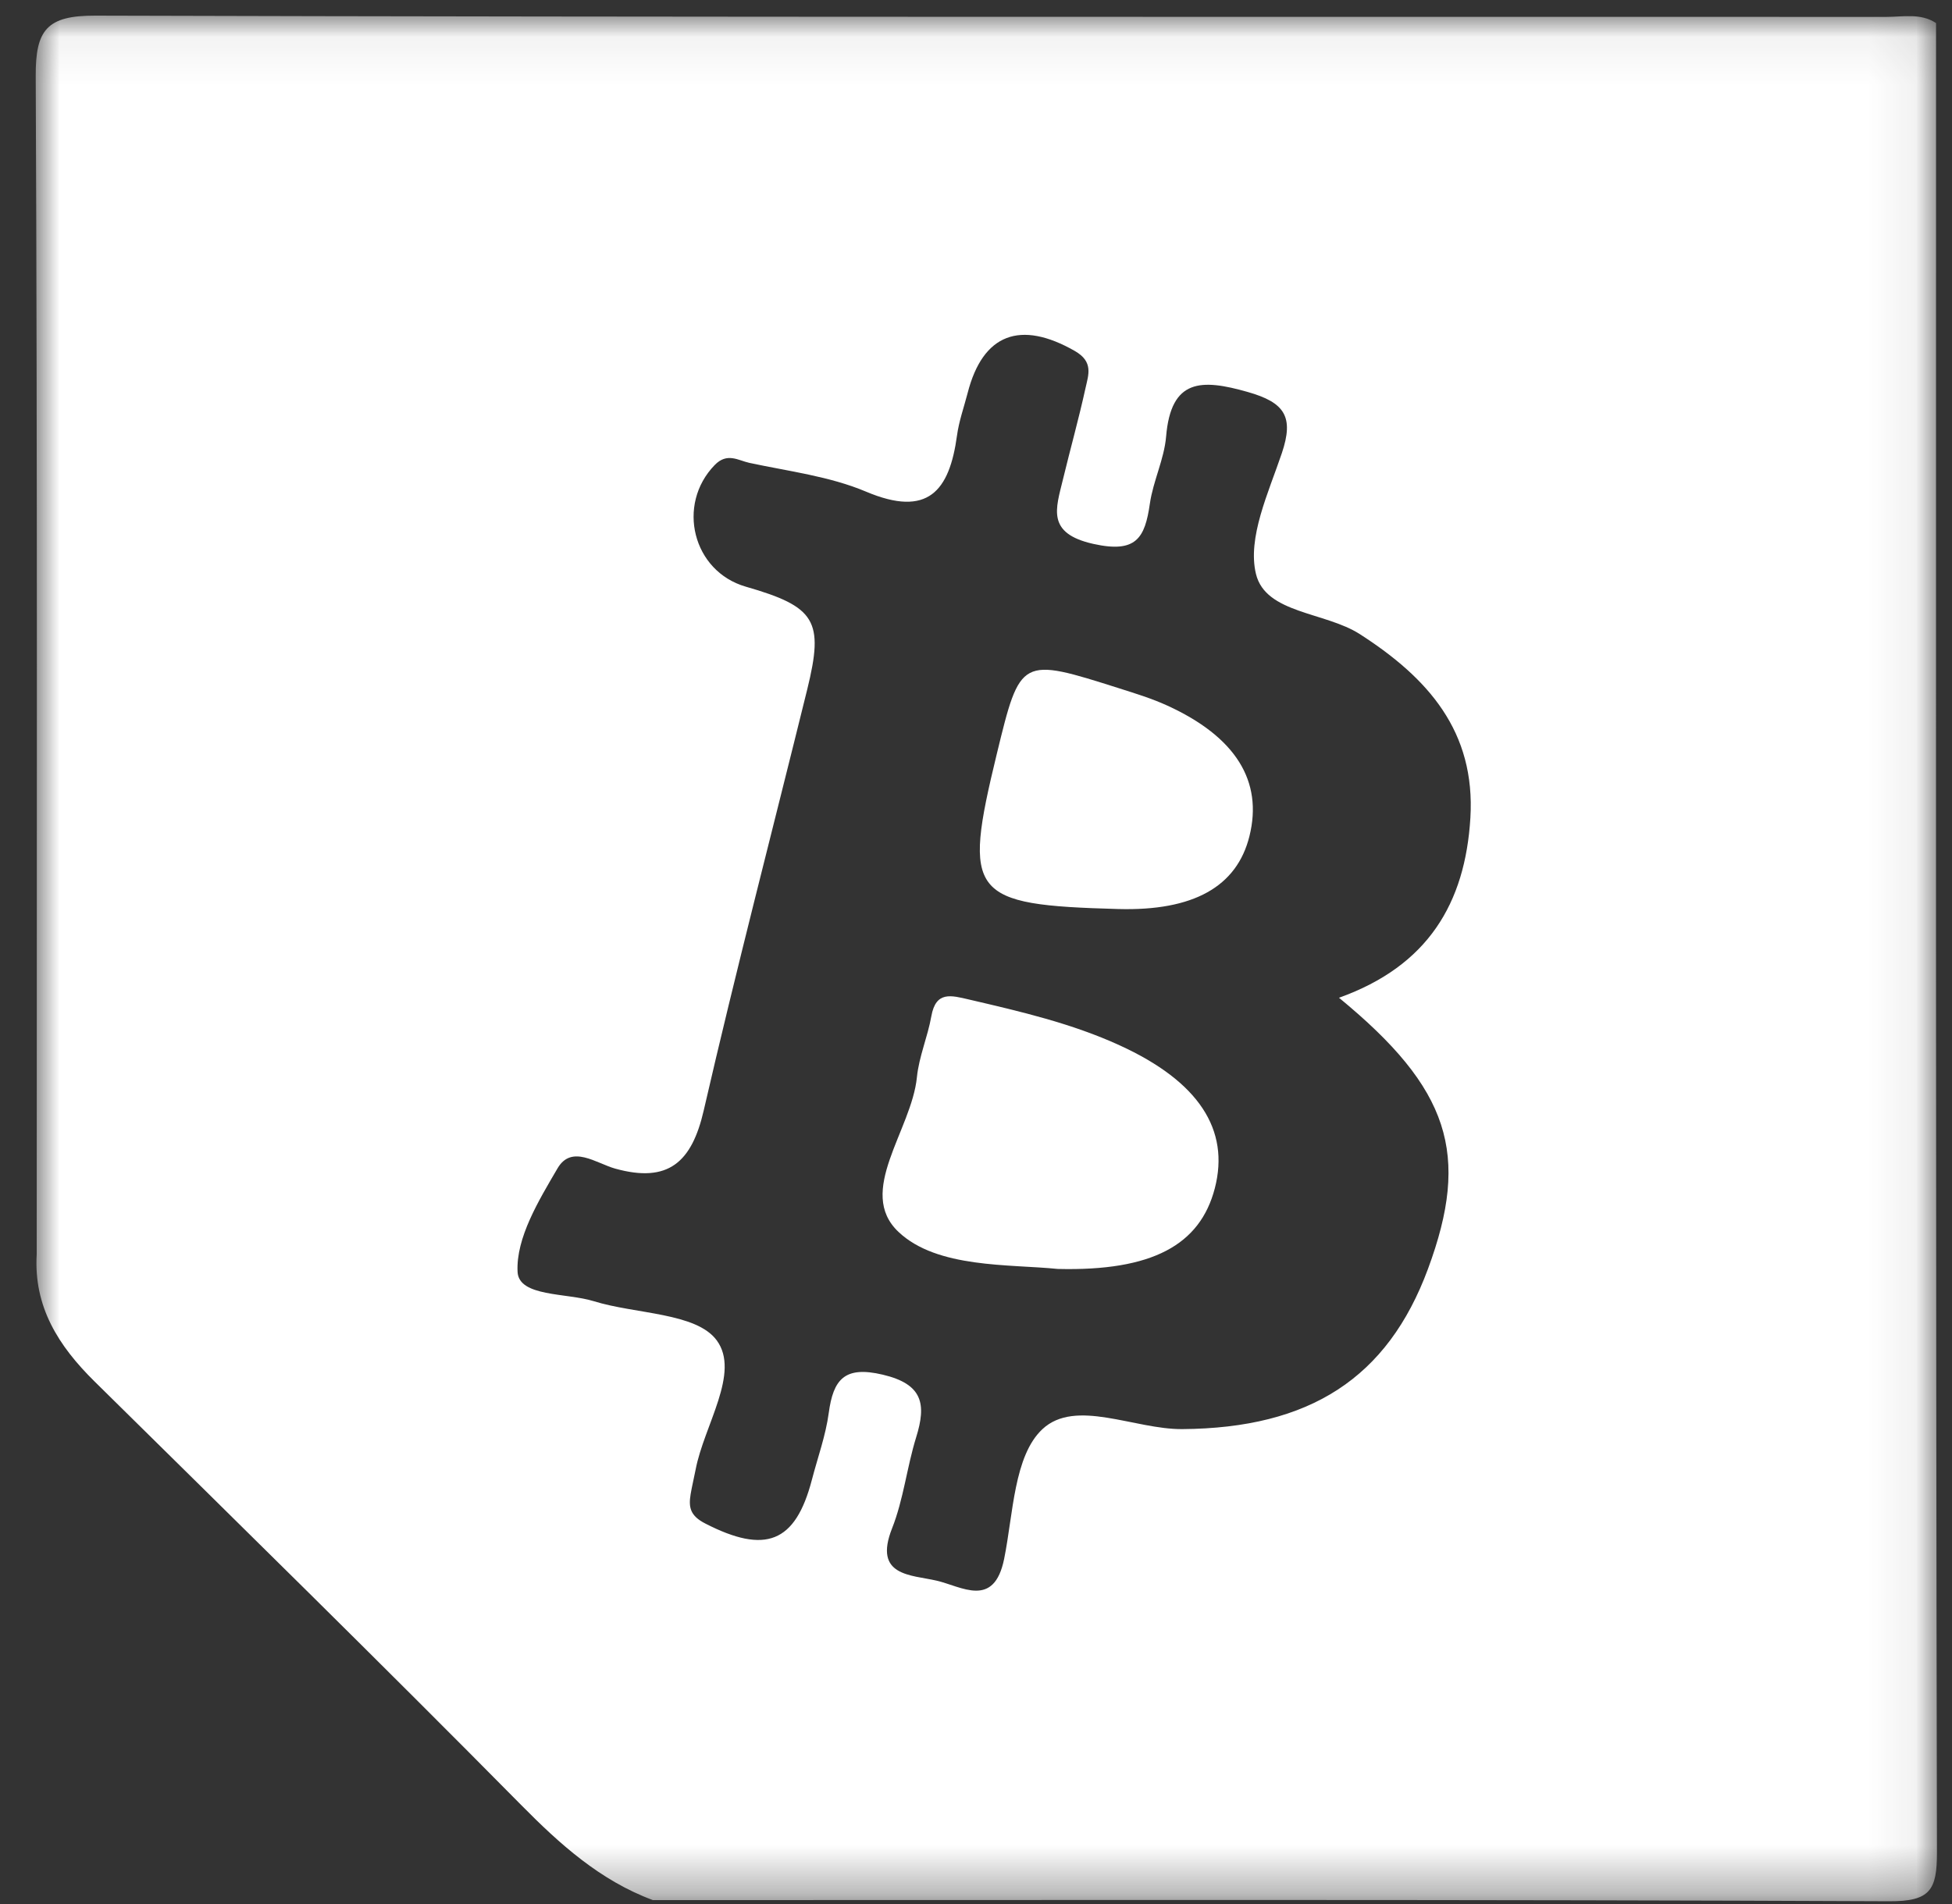 <?xml version="1.0" encoding="UTF-8"?>
<svg viewBox="0 0 41 40" version="1.1" xmlns="http://www.w3.org/2000/svg" xmlns:xlink="http://www.w3.org/1999/xlink">
    <rect x="0" y="0" width="41" height="40" fill="#333333" stroke="none"/>
    <defs>
        <polygon id="path-1" points="7.4747042e-05 0.058 39.934 0.058 39.934 39.672 7.4747042e-05 39.672"></polygon>
    </defs>
    <g id="2" stroke="none" stroke-width="1" fill="none" fill-rule="evenodd">
        <g id="Bitcoinist" transform="translate(0.75, 0)">
            <g id="Group-3" transform="translate(0, 0.27)">
                <mask id="mask-2" fill="white">
                    <use xlink:href="#path-1"></use>
                </mask>
                <g id="Clip-2"></g>
                <path d="M30.134,16.914 C30.025,18.706 29.242,20.023 27.374,20.691 C29.702,22.603 30.136,23.976 29.244,26.386 C28.394,28.684 26.758,29.734 24.082,29.753 C23.076,29.76 21.841,29.105 21.146,29.753 C20.545,30.314 20.533,31.535 20.341,32.48 C20.128,33.527 19.449,33.059 18.924,32.937 C18.387,32.812 17.588,32.848 17.987,31.838 C18.228,31.229 18.298,30.555 18.493,29.925 C18.71,29.228 18.635,28.808 17.79,28.609 C16.987,28.419 16.752,28.71 16.657,29.414 C16.593,29.89 16.424,30.352 16.302,30.821 C15.956,32.146 15.324,32.384 14.063,31.736 C13.745,31.573 13.711,31.396 13.756,31.121 C13.785,30.947 13.828,30.776 13.861,30.603 C14.038,29.674 14.805,28.569 14.304,27.888 C13.873,27.304 12.605,27.34 11.719,27.065 C11.15,26.888 10.145,26.977 10.121,26.448 C10.087,25.733 10.566,24.95 10.961,24.274 C11.257,23.768 11.775,24.17 12.17,24.28 C13.288,24.592 13.78,24.145 14.03,23.063 C14.711,20.104 15.478,17.164 16.205,14.214 C16.561,12.769 16.382,12.477 14.915,12.055 C13.798,11.733 13.452,10.332 14.262,9.499 C14.524,9.229 14.758,9.404 14.99,9.454 C15.813,9.631 16.674,9.735 17.439,10.058 C18.74,10.608 19.192,10.048 19.351,8.879 C19.392,8.576 19.498,8.282 19.575,7.984 C19.894,6.739 20.685,6.451 21.825,7.103 C22.222,7.33 22.112,7.603 22.05,7.884 C21.909,8.528 21.73,9.165 21.575,9.807 C21.428,10.415 21.224,10.934 22.213,11.156 C23.114,11.357 23.298,11.036 23.402,10.31 C23.471,9.833 23.703,9.376 23.743,8.901 C23.845,7.684 24.482,7.687 25.455,7.964 C26.236,8.186 26.432,8.484 26.174,9.25 C25.894,10.08 25.445,11.028 25.631,11.79 C25.835,12.622 27.081,12.583 27.812,13.052 C29.247,13.974 30.244,15.098 30.134,16.914 M39.915,0.214 C39.59,0.001 39.224,0.085 38.875,0.085 C26.334,0.081 13.793,0.094 1.252,0.058 C0.231,0.056 -0.004,0.358 0,1.328 C0.037,9.576 0.021,17.824 0.021,26.077 C-0.046,27.184 0.478,28.005 1.238,28.754 C4.233,31.709 7.238,34.655 10.195,37.648 C11.012,38.476 11.854,39.235 12.963,39.648 C21.619,39.648 30.274,39.633 38.929,39.672 C39.793,39.676 39.935,39.439 39.934,38.645 C39.907,25.835 39.915,13.024 39.915,0.214" id="Fill-1" fill="#FFFFFF" mask="url(#mask-2)"></path>
            </g>
            <path d="M21.466,26.658 C20.447,26.555 18.935,26.648 18.123,25.881 C17.227,25.037 18.397,23.748 18.509,22.63 C18.552,22.197 18.736,21.78 18.812,21.349 C18.907,20.813 19.231,20.912 19.603,20.998 C20.681,21.249 21.761,21.499 22.77,21.962 C24.427,22.72 25.086,23.732 24.766,24.964 C24.457,26.154 23.451,26.708 21.466,26.658" id="Fill-4" fill="#FFFFFF"></path>
            <path d="M22.74,19.097 C19.62,19.011 19.465,18.812 20.187,15.838 C20.682,13.803 20.682,13.801 22.769,14.464 C23.106,14.571 23.446,14.676 23.766,14.822 C25.203,15.478 25.782,16.409 25.493,17.568 C25.228,18.631 24.312,19.14 22.74,19.097" id="Fill-6" fill="#FFFFFF"></path>
        </g>
    </g>
</svg>